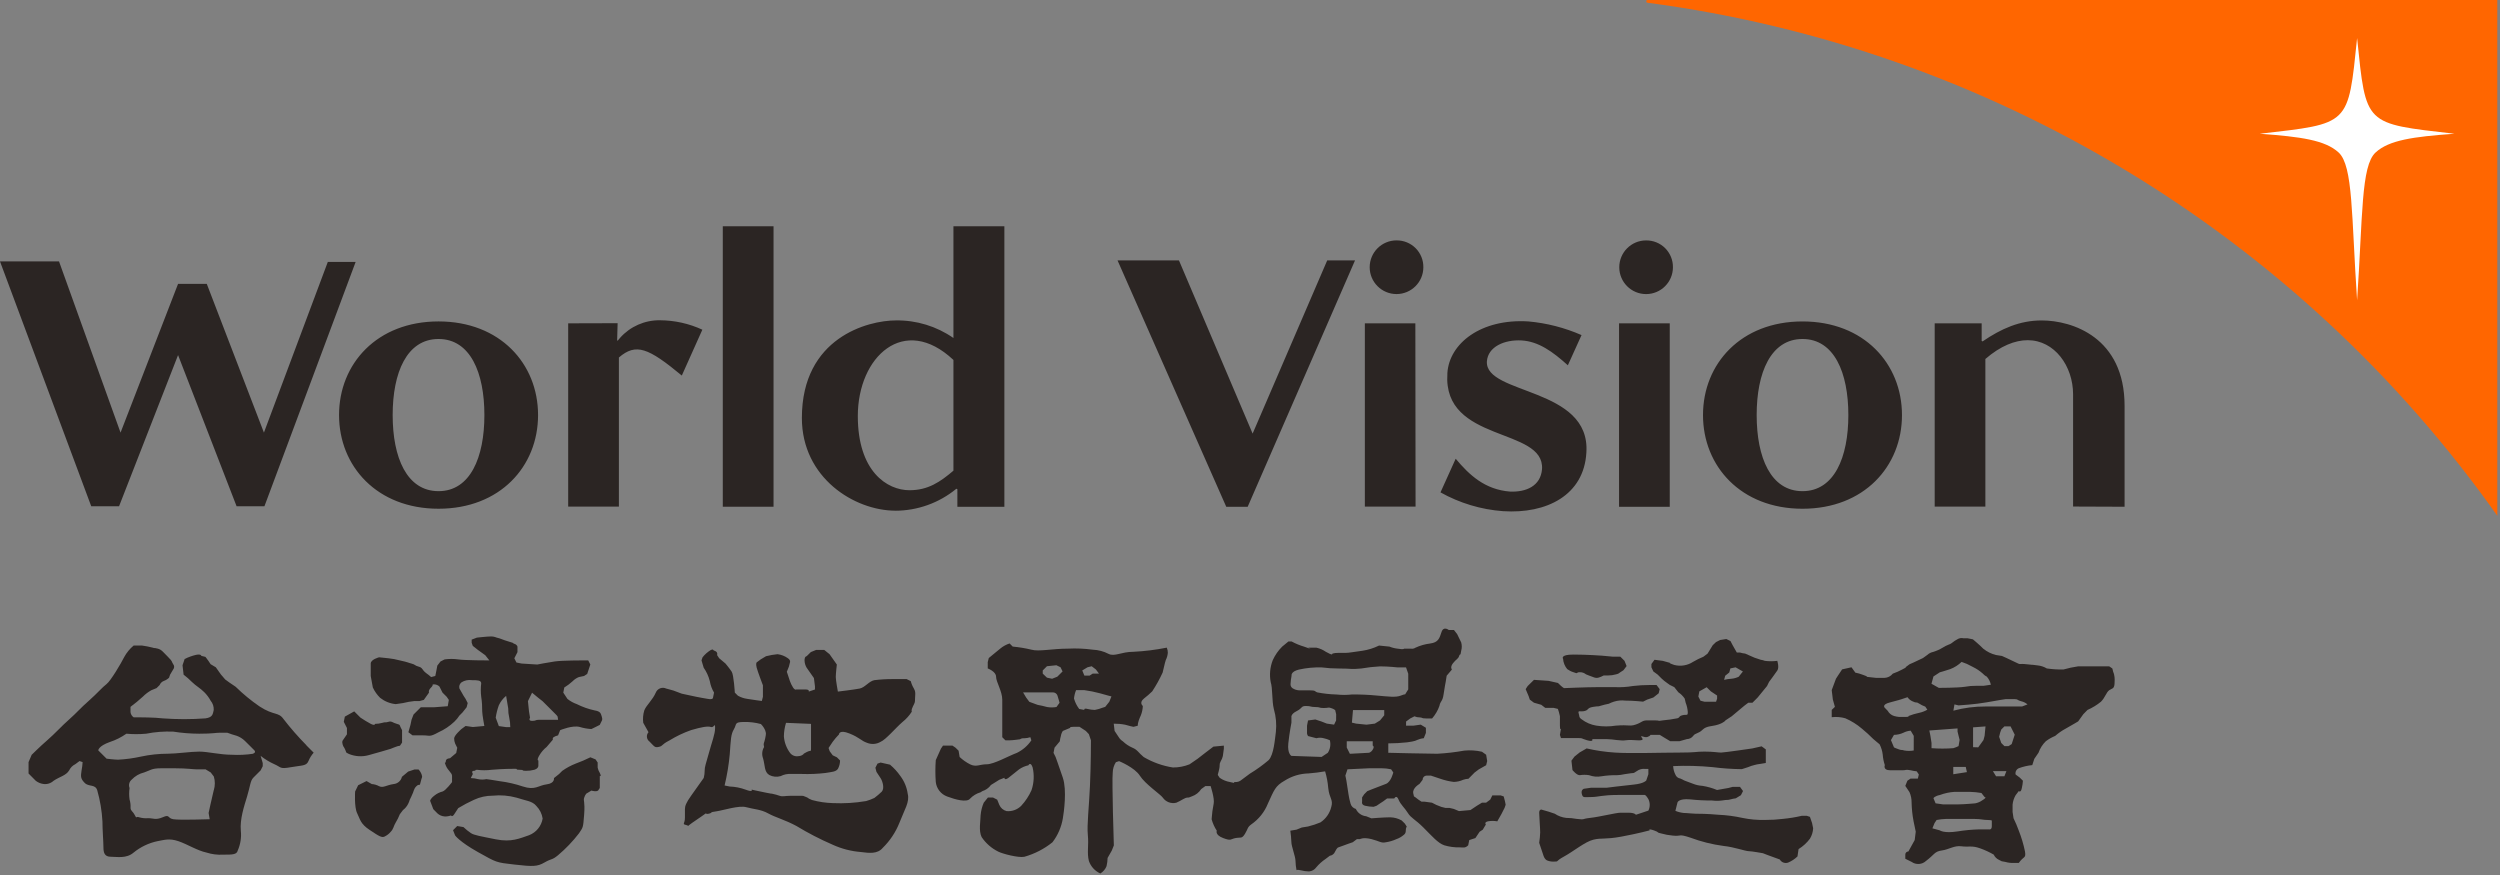 <svg xmlns="http://www.w3.org/2000/svg" width="120" height="42" viewBox="0 0 120 42">
    <rect x="0" y="0" width="120" height="42" fill="#808080" stroke="none"/>
    <g fill="none" fill-rule="evenodd">
        <g fill-rule="nonzero">
            <g>
                <g>
                    <path fill="#F60" d="M79.087.133c-.037-.001-.066-.03-.067-.068 0-.017.007-.034.02-.047.012-.012.03-.019.047-.018h40.784v24.758C110.3 11.228 95.518 2.303 79.087.133" transform="translate(-360 -15) translate(360 15)"/>
                    <path fill="#FFF" d="M113.14 14.423c.276-4.074.188-6.454.885-7.101.645-.598 1.804-.76 3.787-.902-4.34-.501-4.236-.373-4.671-4.593-.436 4.22-.332 4.092-4.672 4.593 1.978.144 3.142.306 3.787.902.697.647.61 3.027.885 7.1" transform="translate(-360 -15) translate(360 15)"/>
                    <path fill="#2B2523" d="M14.702 35.765c-.39-.395-.756-.814-1.096-1.254-.248-.35-.451-.149-1.148-.602-.41-.281-.794-.598-1.148-.945l-.3-.203-.201-.147-.207-.241-.242-.343-.25-.149-.1-.15-.148-.2-.201-.051s0-.097-.248-.048c-.19.045-.375.112-.55.199l-.102.302.052.451c.141.107.275.224.399.35.2.196.4.295.6.498.118.119.218.253.298.4.105.126.158.287.149.45-.048.2-.048.35-.397.4-.682.05-1.367.05-2.048 0-.4-.05-1.15-.05-1.15-.05h-.249c-.084-.057-.14-.149-.151-.25v-.253c.208-.155.409-.32.6-.496.119-.12.254-.221.401-.302l.249-.102.148-.146c.037-.092.111-.164.203-.199.093-.033.178-.085.249-.153l.05-.147.15-.252c.06-.072.06-.177 0-.249-.101-.15 0-.101-.25-.35-.25-.247-.3-.349-.5-.4-.202-.053-.1 0-.251-.05-.164-.042-.33-.074-.496-.097h-.402c-.183.153-.336.339-.451.548-.149.3-.65 1.15-.85 1.301-.201.151-.452.451-.846.797-.395.345-.603.597-.95.902-.347.304-.701.697-1.049.997-.347.3-.749.7-.749.7l-.15.351v.546l.349.352c.102.077.222.129.35.149.18.03.365-.026.5-.15.298-.202.598-.25.749-.498.062-.132.168-.239.3-.302l.199-.149.148.052c-.007.134-.024.267-.05.4-.047.295-.047.396.15.597.196.2.5.05.6.347.14.49.225.994.252 1.503 0 .394.048.997.048 1.245 0 .248.05.45.35.45s.748.1 1.098-.2c.333-.272.727-.46 1.148-.548.302-.05.55-.153 1 0 .448.153.901.451 1.353.548.257.082.528.116.798.1.451 0 .65 0 .7-.2.13-.297.182-.623.148-.947-.05-.552.149-1.152.3-1.646s.151-.751.3-.902l.35-.35.101-.2v-.15l-.101-.347c.199.158.416.29.647.395.352.15.25.25.8.15.551-.098.748-.049.851-.3.06-.145.144-.28.248-.398 0 0-.05-.052-.351-.352m-4.444 2.147c-.1.402-.248 1.1-.248 1.1l.052.299s-1.45.051-1.748 0c-.298-.052-.152-.249-.501-.097-.35.15-.451.047-.7.047-.151.013-.305-.003-.45-.047-.147-.052-.098.097-.197-.1-.1-.196-.203-.203-.203-.352.008-.134-.008-.27-.047-.399-.026-.182-.026-.368 0-.55-.057-.14-.017-.302.099-.4.162-.172.37-.292.6-.347.298-.1.35-.2.8-.2h.696c.55 0 .852.05 1.001.05h.451l.248.15.15.196c.063.212.063.438 0 .65m1.898-1.746c-.346.054-.698.07-1.048.05-.549 0-1.149-.151-1.548-.151-.4 0-1.098.101-1.498.101-.437 0-.873.045-1.301.138-.362.08-.73.13-1.1.149-.15 0-.551-.048-.551-.048l-.4-.399s0-.203.55-.4c.286-.093.555-.228.8-.4.315.028.632.028.947 0 .428-.085.865-.118 1.301-.1.413.065.83.098 1.248.1.65 0 .798-.048.999-.048h.347c.148.057.299.106.451.147.15.053.286.139.4.25l.3.298.149.15s.101.1-.05.15M17.003 34.146l-.451.252-.05.249.151.297v.303l-.203.297s-.047.048 0 .201c.048.153 0 0 .102.199.101.198 0 .15.2.248.302.123.635.142.948.054.352-.102.902-.25 1.051-.302.149-.052.1-.05.248-.097.064-.027.13-.044.199-.052l.101-.151v-.596c-.15-.253-.052-.253-.248-.302-.196-.05-.253-.149-.401-.1-.15.05-.152 0-.298.05-.114.032-.232.049-.35.05 0 0 0 .101-.203 0-.17-.092-.336-.192-.496-.3l-.3-.3zM17.594 37.491l-.402.2-.146.3s-.05.752.1 1.05c.148.297.15.5.6.798.448.298.6.402.746.298.097-.049.183-.117.252-.2.15-.145.15-.299.248-.452.078-.127.144-.26.199-.4l.151-.2c.106-.08.191-.184.25-.302.1-.197 0-.05.152-.35.15-.3.097-.347.245-.496.15-.149.152.047.203-.203.052-.25.097-.199.05-.345-.031-.095-.083-.18-.151-.253h-.199l-.3.1-.3.252c-.044.19-.205.33-.399.347-.352.05-.498.201-.699.102-.108-.059-.227-.094-.35-.102l-.25-.144z" transform="translate(-360 -15) translate(360 15)"/>
                    <path fill="#2B2523" d="M26.64 35.346l.148-.05.1-.248s.601-.253.949-.151c.179.054.364.087.55.097l.199-.097.203-.102.097-.198s.05-.05 0-.199c-.05-.148-.05-.252-.348-.3-.295-.063-.58-.164-.85-.3-.163-.057-.316-.142-.451-.25l-.199-.302.048-.246c.143-.087.278-.189.401-.302.085-.087.187-.155.3-.199l.248-.052.151-.099.15-.451-.102-.199h-.199s-1.049 0-1.398.05c-.35.05-.848.149-.848.149l-.751-.047-.249-.05-.101-.203.151-.295v-.253s0-.097-.151-.147c-.151-.05.101 0-.248-.101-.35-.102-.4-.154-.6-.196-.094-.04-.196-.06-.298-.055-.151 0-.65.055-.65.055l-.252.097v.15l.054.15.248.196.35.252.198.25s-1.198 0-1.498-.049c-.215-.03-.434-.03-.65 0l-.198.1-.153.198-.047.253-.05.245-.199.052c-.079-.07-.163-.137-.25-.198-.198-.154-.151-.25-.35-.303-.198-.051-.15-.099-.347-.148-.196-.05-.104-.05-.553-.15-.18-.049-.362-.083-.548-.103l-.45-.047s-.402.101-.402.3v.597l.101.553c.087.185.205.353.35.496.216.17.476.275.749.302l.35-.051c.18-.046.364-.078.55-.097h.248l.2-.055.249-.35s-.05-.098.101-.245c.151-.147 0-.151.15-.151.092.003.181.04.25.104l.148.293.201.2.102.15-.052.302-.65.05H20.2l-.35.349-.096.25-.052.248-.1.352.199.15h.5c.35 0 .3.098.752-.15.276-.124.529-.293.749-.5.096-.09.18-.19.25-.3l.149-.15.198-.25.05-.2-.1-.199-.098-.151-.199-.35c-.03-.11.01-.226.1-.295.147-.094.323-.13.496-.104.252 0 .45 0 .45.151-.026.215-.026.433 0 .648.036.231.051.465.048.699 0 .151.102.701.102.701l-.549.05-.351-.05-.199.147s-.35.302-.35.451c0 .085.016.17.048.248l.101.201-.05.25-.3.253s-.2 0-.2.147c0 .146-.1-.048 0 .2s.3.35.3.497v.3s-.3.401-.451.45c-.147.036-.284.105-.4.201-.2.152-.2.249-.2.249l.151.399.196.2c.097.09.221.142.352.15.103.004.206-.013.302-.05 0 0 .048.101.15-.048l.198-.302c.242-.147.493-.28.75-.397.283-.133.591-.201.903-.2.386-.04.776-.006 1.15.096.452.152.747.152.95.402.16.164.264.374.298.6-.06.361-.307.664-.648.798-.45.152-.85.35-1.599.199-.749-.151-1.046-.199-1.195-.298-.128-.086-.248-.184-.359-.29l-.3-.05-.2.2.099.25s.203.3 1.1.802c.898.5.848.496 1.746.597.898.102 1.101.1 1.448-.101.348-.201.35-.1.65-.35.37-.312.706-.663 1.001-1.046.199-.303.199-.249.249-.903.05-.654-.05-.652 0-.803.02-.071.054-.138.099-.198l.25-.15s.3.1.352-.049c.052-.149.05.1.05-.2v-.452s.097.055 0-.146c-.049-.078-.083-.163-.102-.253V36.6l-.101-.149-.248-.101c-.227.113-.46.213-.7.3-.23.09-.447.207-.65.35l-.15.15-.249.199s.05.25-.351.3c-.402.05-.549.3-1.146.101-.357-.12-.725-.205-1.099-.252-.25-.048-.65-.1-.65-.1-.131.029-.267.029-.399 0-.113-.031-.23-.048-.347-.05l.1-.198s-.1-.15.049-.15c.149 0 0-.05.149-.05.232.03.467.03.699 0 .548-.048 1-.048 1.148-.048.149 0-.052.048.2.048.253 0 .05.05.299.05.135.002.27-.015.401-.05 0 0 .199-.048.199-.199v-.248s-.1 0 .05-.25c.09-.153.208-.288.347-.4l.3-.351s-.05-.1.101-.15m-2.346-.45l-.35-.05-.15-.402c.03-.203.08-.404.15-.597.082-.175.201-.33.35-.451l.1.6c-.002.151.015.303.05.45.033.149.05.3.049.452l-.199-.002zm1.746-.35h-.198c-.152 0-.1.05-.303.05-.203 0-.097-.152-.097-.152l-.05-.3-.051-.496.198-.404.303.25.198.154.55.548c.249.248.152.15.199.35h-.749zM43.868 33.05c-.068-.11-.119-.23-.151-.355l-.199-.099h-.65c-.301-.002-.603.015-.902.052-.25.047-.451.352-.7.402-.247.05-1.048.146-1.048.146s-.101-.548-.101-.701c0-.154.051-.598.051-.598l-.35-.496-.252-.203h-.397l-.248.101-.203.199s-.1 0-.1.2c.002.124.037.244.1.35l.35.499.05.399v.149l-.298.101s.05-.101-.152-.101h-.45s-.05.052-.152-.095c-.061-.095-.11-.198-.149-.305l-.149-.45.1-.249.05-.2s.049-.098-.1-.201c-.147-.106-.319-.173-.498-.194-.186.019-.37.051-.55.097l-.253.15-.197.147s-.052.055 0 .253c.052.199.3.848.3.848v.55l-.052.2s-.399-.05-.697-.1c-.158-.022-.311-.073-.45-.151l-.15-.15s-.051-.85-.148-1c-.097-.152-.3-.395-.3-.395l-.303-.255-.099-.15c.015-.039.013-.082-.006-.12-.019-.038-.053-.066-.093-.078-.15-.05-.048-.099-.199-.05-.153.093-.29.212-.401.353l-.05.148.104.35c.137.196.237.416.295.647.033.195.102.382.203.55l-.051.249s0 .101-.249.052c-.248-.05-.35-.052-.55-.1-.2-.047-.7-.15-.7-.15l-.398-.15-.35-.096c-.092-.044-.197-.047-.292-.01-.094.037-.169.112-.207.206-.15.35-.45.6-.55.848-.06.194-.078.399-.052.6l.253.451c-.058.065-.086.15-.076.237.01.086.055.164.125.214.249.253.249.298.452.253.203-.045.099-.102.498-.305.33-.204.682-.372 1.049-.5.498-.147.8-.199.95-.147.148.052.198-.25.198.045 0 .296-.149.654-.298 1.202-.149.548-.203.65-.203.848 0 .119-.014.236-.045.35 0 0-.352.5-.602.848s-.3.503-.3.652v.406c0 .3-.149.3.05.35.198.05 0 .097.3-.104.3-.2.65-.451.65-.451s.049.054.198 0c.149-.054-.048-.048.3-.097.347-.05 1.098-.3 1.448-.2.35.098.697.1 1.049.297.352.196.8.304 1.353.602.56.34 1.144.642 1.746.902.427.195.885.313 1.353.35.4.052.797.101 1.047-.199.347-.34.62-.75.8-1.202.249-.645.5-.997.4-1.394-.043-.308-.164-.6-.35-.85-.142-.204-.31-.388-.5-.548l-.452-.102-.15.052-.1.199.052.198s.101.151.198.3.199.5.052.652c-.11.106-.227.205-.35.298-.128.062-.261.112-.399.15-.528.09-1.065.123-1.601.098-.337-.01-.672-.06-.997-.149-.25-.1-.149-.1-.3-.151-.151-.052-.05-.05-.298-.05h-.45c-.25 0-.35.05-.5 0-.114-.04-.23-.072-.35-.097-.2-.052.2.048-.3-.052-.498-.099-.698-.15-.698-.15s.099.15-.298 0c-.241-.089-.495-.138-.751-.147l-.248-.05c.119-.494.202-.996.248-1.502.05-.695.05-.948.198-1.196.15-.248 0-.35.499-.35.27-.005.538.028.798.1.086.085.155.186.203.298.05.153.05.153 0 .401-.05.248-.099.2-.05.404-.1.164-.118.366-.049.546.1.347.05.647.3.798.17.088.366.105.548.05.154-.079.326-.114.499-.102h.5c.383.014.766-.002 1.146-.047.303-.052.501-.052.603-.203.064-.122.098-.259.099-.397l-.15-.151-.202-.097-.147-.199-.052-.153s.102-.147.199-.298c.091-.124.191-.242.3-.352 0 0 0-.248.5-.047.501.2.551.347.851.451.212.085.451.067.647-.05.25-.099.752-.699 1.05-.95.176-.14.328-.31.45-.5 0 0-.05-.05.05-.246s.102-.205.102-.352c0-.146.05-.35-.05-.496m-4.942 2.481v.4c0 .153 0 .05-.203.153-.203.104-.15.095-.15.095-.067.064-.156.101-.25.103-.15.028-.304-.03-.399-.15-.175-.232-.279-.51-.3-.8.002-.22.037-.438.102-.649l1.2.05v.798zM72.23 38.43l-.052-.2-.146-.051h-.4l-.101.203-.199.147h-.2l-.25.153-.3.2-.551.05-.248-.103-.201-.048h-.196l-.201-.05-.25-.099-.201-.103-.35-.048h-.15l-.15-.099-.196-.151s0 .101-.052-.151c-.052-.253.298-.451.298-.451l.153-.201c-.001-.053.02-.104.057-.142.037-.037.089-.058.142-.057h.198l.451.151c.21.074.429.125.65.152.156-.004.31-.04.451-.104.08-.028.165-.044.25-.048l.296-.3.2-.15.353-.2.05-.2-.05-.302-.201-.145c-.279-.064-.566-.082-.85-.054-.43.077-.863.128-1.298.151-.45 0-2.348-.047-2.348-.047v-.451c.302 0 .603-.017.903-.05.401-.052.45-.101.45-.101.111-.05.23-.084.35-.097l.102-.253v-.248l-.248-.151-.352.05h-.352v-.199l.203-.149.2-.101c.078.035.162.053.247.052.153 0 .054.05.302.05h.298c.153-.176.272-.379.35-.599.049-.252.15-.2.2-.552.05-.352.101-.598.101-.598l.048-.302.252-.296s-.103-.103.05-.302c.153-.198.248-.2.296-.35.047-.148.056.05.099-.25.037-.13.037-.269 0-.4l-.194-.398-.154-.199h-.25s-.248-.203-.347.1c-.1.302-.151.498-.55.55-.243.03-.479.097-.7.2-.059.04-.13.057-.2.048h-.35s0 .052-.298 0c-.137-.014-.272-.048-.4-.1l-.5-.051c-.251.123-.52.208-.796.25-.4.052-.65.102-.801.102h-.356c-.25 0-.3.05-.3.05s.05.098-.298-.1c-.136-.095-.29-.162-.451-.199h-.4s.35.147-.198-.051c-.208-.062-.41-.145-.6-.249h-.149l-.302.249c-.188.187-.341.407-.451.65-.131.333-.166.696-.1 1.048.1.3.052.902.152 1.3.104.356.136.729.097 1.098-.048.347-.097 1.094-.348 1.353-.282.24-.584.458-.902.65l-.4.298c-.081.071-.188.108-.297.103-.203 0 .149.097-.253 0-.178-.03-.348-.099-.496-.203l-.092-.137c0-.032.022-.081.04-.163.102-.399 0-.297.102-.498.047-.076.082-.16.101-.248l.048-.352v-.147l-.501.048-.397.302c-.24.198-.49.38-.751.548-.253.101-.524.153-.797.151-.494-.077-.97-.247-1.4-.5-.248-.2-.298-.353-.548-.452-.168-.073-.32-.175-.452-.302-.08-.05-.148-.118-.198-.199-.1-.146-.2-.302-.2-.302l-.041-.347c.184-.002.369.014.55.05.149.05.397.101.397.101l.203-.052c.004-.085.021-.17.05-.25.029-.085.062-.168.101-.248.057-.144.089-.297.095-.452 0 0-.196-.153.052-.354.139-.108.272-.224.399-.347.19-.288.357-.59.5-.902.053-.199.1-.451.15-.598.055-.109.089-.228.099-.35.001-.085-.016-.17-.05-.248-.527.106-1.062.172-1.599.199-.595 0-.902.248-1.198.099-.231-.12-.486-.188-.746-.199-.398-.054-.8-.071-1.2-.051-.75 0-1.399.15-1.75.051-.297-.072-.599-.122-.903-.15l-.149-.15c-.165.053-.318.137-.451.249-.248.2-.548.45-.548.45l-.05.2v.3s.4.148.4.398.297.7.297 1.099v1.804l.151.15h.201c.149 0 .499-.05.499-.05.058-.04.128-.056.198-.048.102-.002.203-.02.3-.052l.048.15c-.175.258-.414.466-.695.602-.402.148-1.101.548-1.45.548-.35 0-.5.15-.8 0-.181-.092-.349-.21-.498-.35l-.05-.302-.15-.147-.147-.099h-.451l-.1.147-.247.55c-.026.35-.026.701 0 1.051.035.318.247.588.548.697.399.151.95.298 1.098.102.138-.143.31-.248.5-.303.06-.046.127-.08.2-.101.119-.057.222-.143.3-.25l.399-.249.248-.099s0 .151.2 0c.201-.151.3-.248.501-.4.135-.096.289-.163.451-.198 0 0 .102-.2.203.102.085.362.066.741-.054 1.094-.124.277-.292.531-.498.753-.185.182-.44.273-.697.25-.157-.04-.286-.15-.35-.3l-.101-.25-.199-.101h-.248l-.2.248c-.082.192-.132.396-.15.604 0 .248-.101.747.05 1.045.2.299.476.54.799.699.198.101.95.302 1.247.248.493-.139.954-.376 1.353-.697.258-.336.429-.73.499-1.148.05-.3.2-1.353 0-1.949-.201-.595-.348-.997-.348-.997l-.099-.198.048-.25.252-.303c.01-.085.026-.169.05-.25.014-.09.047-.175.097-.25l.352-.147s-.052-.05.149-.05h.3l.3.196.148.156.1.295s0 1.15-.048 2.202c-.047 1.051-.15 1.845-.101 2.343.05.499-.05.849.05 1.248.093.267.292.483.55.6.135-.082.24-.205.298-.352.03-.13.047-.262.05-.395l.2-.35.1-.25s-.1-3.097-.053-3.496c.003-.177.055-.35.151-.499l.152-.051s.748.302.999.699c.25.397.997.902 1.098 1.049.144.21.403.309.65.248.248-.1.4-.248.548-.248h.05c.048-.022.098-.04.149-.057.184-.063.343-.186.45-.35l.201-.146h.249s.2.598.148.844c-.05.247-.084.497-.099.749.053.196.137.382.248.552 0 0-.097.199.305.352.401.153.345.047.598 0 .252-.047.297.047.45-.203.154-.25.102-.302.3-.451.36-.248.639-.596.801-1.002.3-.65.35-.843.799-1.096.343-.22.74-.341 1.148-.35.268-.02.534-.054.799-.1.077.26.128.528.15.8.05.5.249.55.147.902-.072.305-.258.572-.519.747-.194.082-.395.148-.6.198l-.297.048-.253.103-.298.05c.026.182.043.365.05.548 0 .199.198.697.198.902.004.152.02.303.05.451 0 0 0-.047.199 0 .132.034.267.052.403.055.14-.012.268-.086.348-.201.13-.154.282-.29.45-.402l.197-.149c.115-.015.212-.092.253-.2.099-.199.149-.199.149-.199.399-.15.699-.25.699-.25l.2-.15h.147s.15-.1.553 0c.404.102.451.202.697.15.173-.027.341-.077.5-.15.128-.044.246-.112.348-.2.066-.044.103-.12.1-.198 0-.154.049-.201.049-.201l-.097-.151-.15-.147c-.168-.094-.356-.146-.55-.15-.297 0-.902.049-.902.049l-.25-.1c-.216-.02-.405-.155-.496-.351-.123-.032-.22-.128-.253-.25-.044-.148-.077-.3-.1-.452-.049-.3-.1-.65-.1-.65l-.05-.25.101-.3 1.047-.05h.598c.151 0 .303.017.45.05l.104.151s-.103.451-.351.548c-.249.097-.65.25-.65.25l-.248.1-.15.151-.098.149v.2s-.052.152.146.201c.133.031.268.048.404.05l.144-.05.152-.103c.122-.075.24-.157.351-.246h.348s.101-.2.203.05c.101.25.298.399.45.647.154.248.346.298.745.697.4.4.7.753 1 .852.244.073.498.107.753.1.147 0 .248.05.397-.1l.05-.25.295-.097.102-.153.101-.15.149-.098.151-.25s-.101-.1.097-.152c.15-.027.302-.027.451 0l.2-.352.15-.295.052-.15-.04-.198zM50.71 33.937c-.15.026-.302.026-.451 0-.149-.042-.3-.076-.451-.103l-.4-.147-.15-.2-.15-.251h1.45c.091.006.17.065.2.151.049.147.1.347.1.347l-.148.203zm.043-1.457l-.25.1-.249-.052-.203-.194v-.152l.203-.203.452-.047.2.097.097.2-.25.251zm1.448-.45l.2-.05.2.153.15.2h-.3l-.148.095h-.253l-.102-.246.253-.153zm1.049 1.65l-.2.25-.15.048-.149.052-.2.047c-.118-.003-.235-.02-.35-.047-.198-.052-.151.047-.151.047l-.248-.047c-.115-.15-.2-.321-.25-.503.014-.137.048-.272.1-.4h.398c.253.035.504.085.751.152.347.101.548.149.548.149l-.1.252zm10.883.902l-.097.201-.35-.05-.25-.099-.3-.099-.35.047-.049.25v.303c-.008.07.01.14.05.196l.399.104c.115-.032.237-.032.352 0 .102.022.2.054.295.097.052.206.017.423-.097.602l-.3.199-1.448-.05s-.2-.101-.149-.6c.052-.498.15-.997.15-.997v-.25s-.05-.151.247-.3c.298-.149.199-.248.451-.248.253 0 .201.05.452.05.25 0 .148.047.401.047s.199-.048.345 0c.074.02.143.053.203.099l.048.2-.003.298zm0-1.247c-.303-.009-.604-.042-.902-.1-.144-.049-.047-.1-.395-.1h-.49c-.106-.007-.21-.04-.301-.098-.067-.044-.104-.12-.1-.2.007-.135.024-.27.05-.402 0 0-.05-.198.352-.295.36-.08.728-.115 1.096-.104.265.035.532.052.799.052.699 0 .55.052 1.098 0 .299-.052.6-.086.902-.102.4 0 .85.05.85.05h.398l.106.304v.75l-.15.24s-.015-.017-.202.057c-.253.1-.602.047-1.153 0-.398-.038-.798-.056-1.198-.052-.248.028-.5.028-.748 0m1.748 2.646c-.097.153-.197.153-.197.153l-.902.048-.15-.298v-.302h1.246v.203s.102.047 0 .196m.553-1.647l-.203.248-.248.152-.4.05-.496-.05-.205-.048.052-.602h1.5v.25zM57.05 38.287c-.016 0 0 0 0 0M75.025 31.62s-.15-.201.5-.201 1.354.052 1.354.052l.55.05h.348l.2.2.1.25-.15.199-.15.097c-.15.101-.05.052-.201.101-.13.037-.263.055-.397.055h-.2c-.2.097-.303.144-.452.097-.149-.048-.4-.152-.4-.152-.084-.069-.19-.105-.3-.101-.2 0-.047.101-.3 0-.107-.032-.208-.083-.3-.149-.117-.14-.188-.315-.2-.498" transform="translate(-360 -15) translate(360 15)"/>
                    <path fill="#2B2523" d="M85.31 31.721c-.197.025-.397.025-.595 0-.064-.026-.132-.044-.2-.052l-.298-.1-.452-.198c-.084-.008-.167-.025-.248-.05h-.15l-.2-.351-.103-.199-.2-.099-.299.048-.198.101-.156.149-.246.401-.198.15c-.172.07-.339.153-.499.247-.266.174-.593.228-.902.15-.3-.1-.203-.1-.203-.1l-.347-.097-.4-.052-.148.203v.158l.094.2.206.15.198.198c.079.074.163.142.253.203.196.147.144.1.144.1l.203.101.196.248c.12.08.222.182.303.3l.047.199c.058.144.092.296.102.45 0 .2-.048.1-.25.15-.204.05-.102.099-.249.148-.231.046-.464.08-.7.1-.3.05-.098 0-.398 0h-.35c-.25 0-.25.099-.55.2-.3.102-.303 0-.95.052-.313.05-.632.05-.945 0-.254-.041-.494-.144-.7-.3-.148-.101-.1-.15-.148-.3-.048-.149.097-.05.297-.103.201-.055.097-.147.402-.197.304-.05.194 0 .347-.05.131-.04.265-.073.4-.099.08-.04.162-.074.248-.101.177-.056.365-.073.55-.05.4 0 .85.05.85.05l.199-.1.295-.1.255-.202.048-.198-.15-.199h-.342c-.267 0-.534.015-.799.048-.28.048-.564.066-.848.054h-.852c-.499 0-1.595.047-1.595.047s-.052 0-.298-.248l-.45-.101-.7-.048-.302.296-.097.15.148.35.05.152.2.149.348.099.196.15h.404l.2.048.05.154.048.198v.451c0 .246.05.15.05.15l-.05.295.05.153h.748c.35 0 .152 0 .499.102.347.101.253-.052.253-.052h.699c.3 0 .647.099.947.052.3-.048.902.097.75-.102-.154-.198.098 0 .25-.052.15-.052.148-.101.148-.101h.451l.25.153.249.149h.451l.35-.1c.117-.002.228-.057.3-.15.099-.15.248-.1.45-.298.204-.199.452-.151.752-.25.3-.1.35-.201.35-.201l.302-.199.595-.498.199-.151h.2l.249-.25.45-.551.098-.2s.3-.398.397-.547c.097-.149 0-.45 0-.45m-2.892 1.804l-.05.148h-.55l-.198-.05-.102-.2.047-.248.352-.199.201.199.3.2v.15zm1.038-1.054c-.109.053-.226.086-.345.097-.12.006-.24.024-.357.054l.054-.198.194-.156.054-.196.25-.052.35.2-.2.251zM76.173 35.917l-.347.198-.249.199-.148.198.05.451s.195.246.347.246c.149-.024.301-.024.45 0 .191.072.398.09.598.052.248-.039.499-.056.75-.052.117-.005.234-.02.349-.047.598-.102.347 0 .598-.151.115-.085.26-.121.401-.102h.15v.253l-.1.297s-.102.152-.6.201c-.499.05-1.297.151-1.297.151h-.75l-.35.05s-.15.047-.098.248c.052.2.097.149.451.149s.499-.1 1.297-.1h1.248s.051-.049.2.201c.085.174.085.377 0 .55l-.6.2s-.05-.098-.347-.098h-.402c-.2 0-.997.199-1.448.248-.45.05-.198.097-.65.048-.164-.032-.33-.047-.498-.048-.196-.021-.384-.09-.548-.2l-.298-.1-.352-.101s-.099 0-.099.153c0 .154.048.747.048.945-.006.168-.022.335-.048.501l.201.598s.05.2.196.253c.112.042.233.058.352.047.2 0 0 0 .451-.246s.997-.704 1.399-.803c.401-.1.548 0 1.353-.149.805-.149 1.353-.3 1.353-.3s-.099-.1.197 0c.295.1.106.1.354.149.18.052.364.086.55.102.451.05.248-.102.85.099.516.193 1.052.327 1.598.399.496.05 1.048.25 1.195.25.147 0 .697.1.697.1s-.144-.05.253.099c.397.149.55.2.55.2.08.14.248.203.4.15.166-.07.32-.17.45-.296l.052-.352c.212-.131.397-.3.546-.5.092-.151.145-.323.154-.5l-.052-.25-.102-.297-.149-.05h-.248c-.297.07-.598.118-.902.147-.28.035-.563.051-.846.05-.37.01-.739-.023-1.1-.098-.378-.083-.76-.133-1.147-.15-.55-.05-.95-.05-1.098-.05-.149 0-.41-.036-.566-.036-.138-.014-.274-.048-.402-.102l.1-.401s.047-.199.602-.15c.347.038.695.056 1.044.053.166.023.335.023.5 0 .3-.052.2 0 .4-.052.082-.025.166-.041.25-.05l.249-.151.101-.2-.146-.2h-.35l-.203.053-.548.097c-.225-.094-.46-.16-.702-.199-.154-.009-.307-.042-.45-.1l-.402-.15-.203-.1c-.113-.015-.208-.091-.246-.198-.062-.124-.097-.26-.102-.4.632-.028 1.265-.011 1.895.05.465.06.932.092 1.4.097l.3-.097c.098-.043.2-.077.303-.101.082-.024.166-.04.25-.05l.298-.05v-.65l-.2-.148-.452.102s-1.353.198-1.497.198c-.145 0-.35-.047-.799-.047-.449 0-.352.047-1.195.047-.844 0-2.349.052-3.1 0-.456-.029-.908-.095-1.353-.198M101.443 32.287l-.05-.2-.15-.102h-1.496c-.237.034-.472.085-.702.151-.267.004-.534-.012-.798-.05-.138-.083-.292-.133-.452-.148-.35-.052-.047 0-.498-.052s-.253.052-.553-.097c-.3-.15-.65-.303-.65-.303l-.295-.047c-.219-.056-.424-.158-.6-.3-.198-.203-.5-.451-.5-.451l-.25-.05h-.197c-.103-.026-.213-.008-.302.05-.201.1-.248.2-.4.248-.105.04-.205.09-.3.151-.141.086-.293.154-.45.203-.11.022-.212.073-.294.15l-.203.146c-.3.15-.647.3-.647.3l-.201.15s.149-.051-.149.1c-.145.078-.296.144-.451.199-.096.122-.241.196-.397.203h-.404l-.451-.05s.1 0-.198-.102c-.113-.044-.23-.077-.348-.099l-.185-.257-.45.1-.2.3-.096.15-.203.546.054.451.099.352-.153.147v.35c.218-.026.44-.008.651.051.29.126.559.294.799.499.191.157.374.324.548.5l.3.251c.08.156.132.326.151.5.012.17.046.336.1.497 0 0-.1.248.248.248h.633c.15 0 .102-.047.352 0 .098.024.198.041.298.052l.102.151-.048.199h-.352l-.15.101-.1.248.2.298c.07.157.104.327.102.499.006.302.038.604.095.902.054.248.104.5.104.5l-.05.4-.302.548c-.04 0-.079.015-.107.044-.028.028-.043.067-.042.107v.199l.302.15c.215.153.506.132.697-.049.4-.3.4-.451.751-.498.352-.048.598-.249.945-.201.348.047.499-.048.903.1.224.08.44.18.647.3.05.11.14.2.25.25.201.099.05.05.303.099.128.038.262.055.397.05h.252c.248-.35.352-.201.298-.551-.07-.341-.17-.676-.298-1-.073-.202-.157-.401-.252-.595l-.045-.3v-.352c.015-.159.064-.312.144-.45l.153-.202s.1.104.147-.148c.027-.115.045-.23.052-.348l-.151-.15-.201-.15c-.026-.123.038-.248.153-.3.209-.078.426-.129.648-.15l.097-.299.203-.297c.073-.208.193-.396.35-.55.139-.104.29-.19.45-.256.153-.134.32-.251.499-.347.352-.196.604-.35.604-.35l.249-.347.2-.203c.233-.102.451-.235.648-.397.2-.2.25-.451.399-.553.149-.101.253-.047.253-.397.012-.152-.005-.305-.052-.45m-9.591 3.744c-.15.026-.302.026-.451 0-.15-.048-.097 0-.246-.048-.15-.047-.25-.101-.25-.101l-.147-.35.146-.25c.156-.003.31-.037.451-.102.11-.057.23-.091.352-.1l.147.25-.002.7zm.252-1.805c-.17.036-.338.086-.5.149 0 0 .051.047-.15.047h-.297c-.085-.008-.169-.024-.25-.047-.13-.04-.238-.13-.303-.248l-.146-.151s-.15-.15.248-.25c.397-.102.548-.152.548-.152l.3-.1c.063.091.15.161.253.202.196.099.148 0 .297.099.095.062.196.113.303.151l.099.147c-.125.073-.26.125-.402.153m.695-1.748l.307-.2s.194-.05.498-.152c.204-.078.39-.196.546-.347l.255.097.296.15c.162.08.314.18.45.299.15.153.201.153.201.153.102.112.172.249.203.397l-.351.052h-.35c-.185-.003-.369.013-.55.047-.35.052-1.248.052-1.248.052l-.352-.198.095-.35zm-.147 2.842l-.05-.248 1.354-.1v.15l.048.198.051.203-.051.298c-.08.04-.163.073-.249.099-.349.027-.7.027-1.048 0v-.25l-.055-.35zm2.45 2.752l.153.196s.143 0-.106.151c-.103.076-.223.127-.35.15 0 0-.545.049-.8.049h-.747l-.35-.05-.103-.248s.054-.1.307-.151c.224-.084.458-.135.697-.151h.749c.184.004.368.022.55.054m-.401-2.2v-.951l.597-.045-.043.45-.054.204-.252.35-.248-.007zm-.95 1.3v-.35h.6l.054.248-.654.102zm1.85 2.244v.248c0 .201-.15.154-.15.154h-.45c-.353.009-.704.042-1.052.099-.651.1-.845-.052-.845-.052l-.355-.097.102-.25.1-.151c.148-.029.299-.046.45-.05h1.354c.352 0 .399.05.647.05s.203.05.203.05m.6-2.148h-.4l-.153-.248h.65l-.097.248zm.35-1.545l-.154.097h-.196l-.151-.151-.102-.296.05-.203.052-.146.151-.15h.296l.2.398-.146.45zm.496-1.805H95.31c-.523-.003-1.043.065-1.548.201l.052-.3.197.047s.8-.047 1.353-.148c.553-.102.902-.152.902-.152h.451c.151 0 .1.05.303.102.11.024.214.076.3.151l-.262.1zM45.765 17.278v5.314c-.634.54-1.218.939-2.11.939-1.075 0-2.48-.902-2.48-3.56 0-2.857 2.223-4.917 4.59-2.693m42.956 2.646c0 2.03-.677 3.652-2.201 3.652-1.525 0-2.2-1.615-2.2-3.652s.677-3.652 2.2-3.652c1.522 0 2.201 1.615 2.201 3.652m-6.977 0c0 2.459 1.825 4.496 4.776 4.496 2.95 0 4.775-2.03 4.775-4.496 0-2.465-1.825-4.495-4.775-4.495s-4.776 2.03-4.776 4.495m-58.493 0c0 2.03-.677 3.652-2.201 3.652-1.525 0-2.202-1.615-2.202-3.652s.677-3.652 2.202-3.652c1.524 0 2.201 1.615 2.201 3.652M9.925 13.626H8.547l-2.761 7.14-2.953-8.218H0l4.38 11.754h1.334l2.833-7.258 2.81 7.258h1.335l4.379-11.73h-1.336l-3.067 8.193-2.743-7.139zm92.055 10.699V19.48c0-3.28-2.506-4.099-3.982-4.099-1.05 0-1.944.397-2.833 1.006l-.045-.022v-.844h-2.255v8.797h2.433v-7.087c.73-.632 1.428-.902 2.03-.902 1.29 0 2.18 1.242 2.18 2.6v5.385l2.472.01zm-43.121 0h1.03L65.041 12.5h-1.335l-3.58 8.312L56.59 12.5h-2.948l5.218 11.824zm-15.885.19c1.07-.002 2.107-.375 2.933-1.056l.047.024v.842h2.256V10.86h-2.445v5.364c-.81-.564-1.777-.859-2.763-.844-1.336 0-4.512.819-4.512 4.683 0 2.88 2.529 4.45 4.496 4.45m26.488-6.58c-.226 3.348 4.682 2.552 4.543 4.59-.07.817-.774 1.1-1.523 1.074-1.218-.092-1.967-.796-2.621-1.578l-.729 1.615c.922.516 1.945.824 2.998.902 2.107.14 3.889-.774 4.004-2.81.212-3.159-4.87-2.762-4.775-4.377.047-.703.841-1.053 1.66-1.008.819.045 1.502.54 2.226 1.193l.657-1.45c-.81-.355-1.673-.577-2.554-.656-2.271-.14-3.794 1.053-3.886 2.48m-2.439-6.37c-.711 0-1.289.575-1.29 1.287-.001.71.575 1.289 1.286 1.29.711.001 1.289-.575 1.29-1.286.005-.343-.129-.673-.37-.916-.243-.243-.573-.378-.916-.374m.903 3.981h-2.425v8.797h2.434l-.01-8.797zm-51.664 4.403c0 2.459 1.825 4.496 4.776 4.496 2.95 0 4.777-2.03 4.777-4.496 0-2.465-1.827-4.495-4.777-4.495s-4.776 2.03-4.776 4.495m20.856-9.063h-2.436v13.464h2.436V10.86zm-9.857 4.66v8.797h2.434v-7.157c.82-.704 1.405-.47 3.02.866l.986-2.201c-.637-.294-1.33-.448-2.03-.452-.733-.012-1.433.297-1.92.844l-.117.14-.023-.025.023-.819-2.373.007zM77.714 15.521H80.148V24.325H77.714zM79.008 11.54c-.71.002-1.284.58-1.283 1.29.001.71.577 1.286 1.288 1.286.71 0 1.287-.575 1.288-1.286.005-.343-.13-.674-.372-.917s-.573-.377-.916-.373" transform="translate(-360 -15) translate(360 15)"/>
                </g>
            </g>
        </g>
    </g>
</svg>
